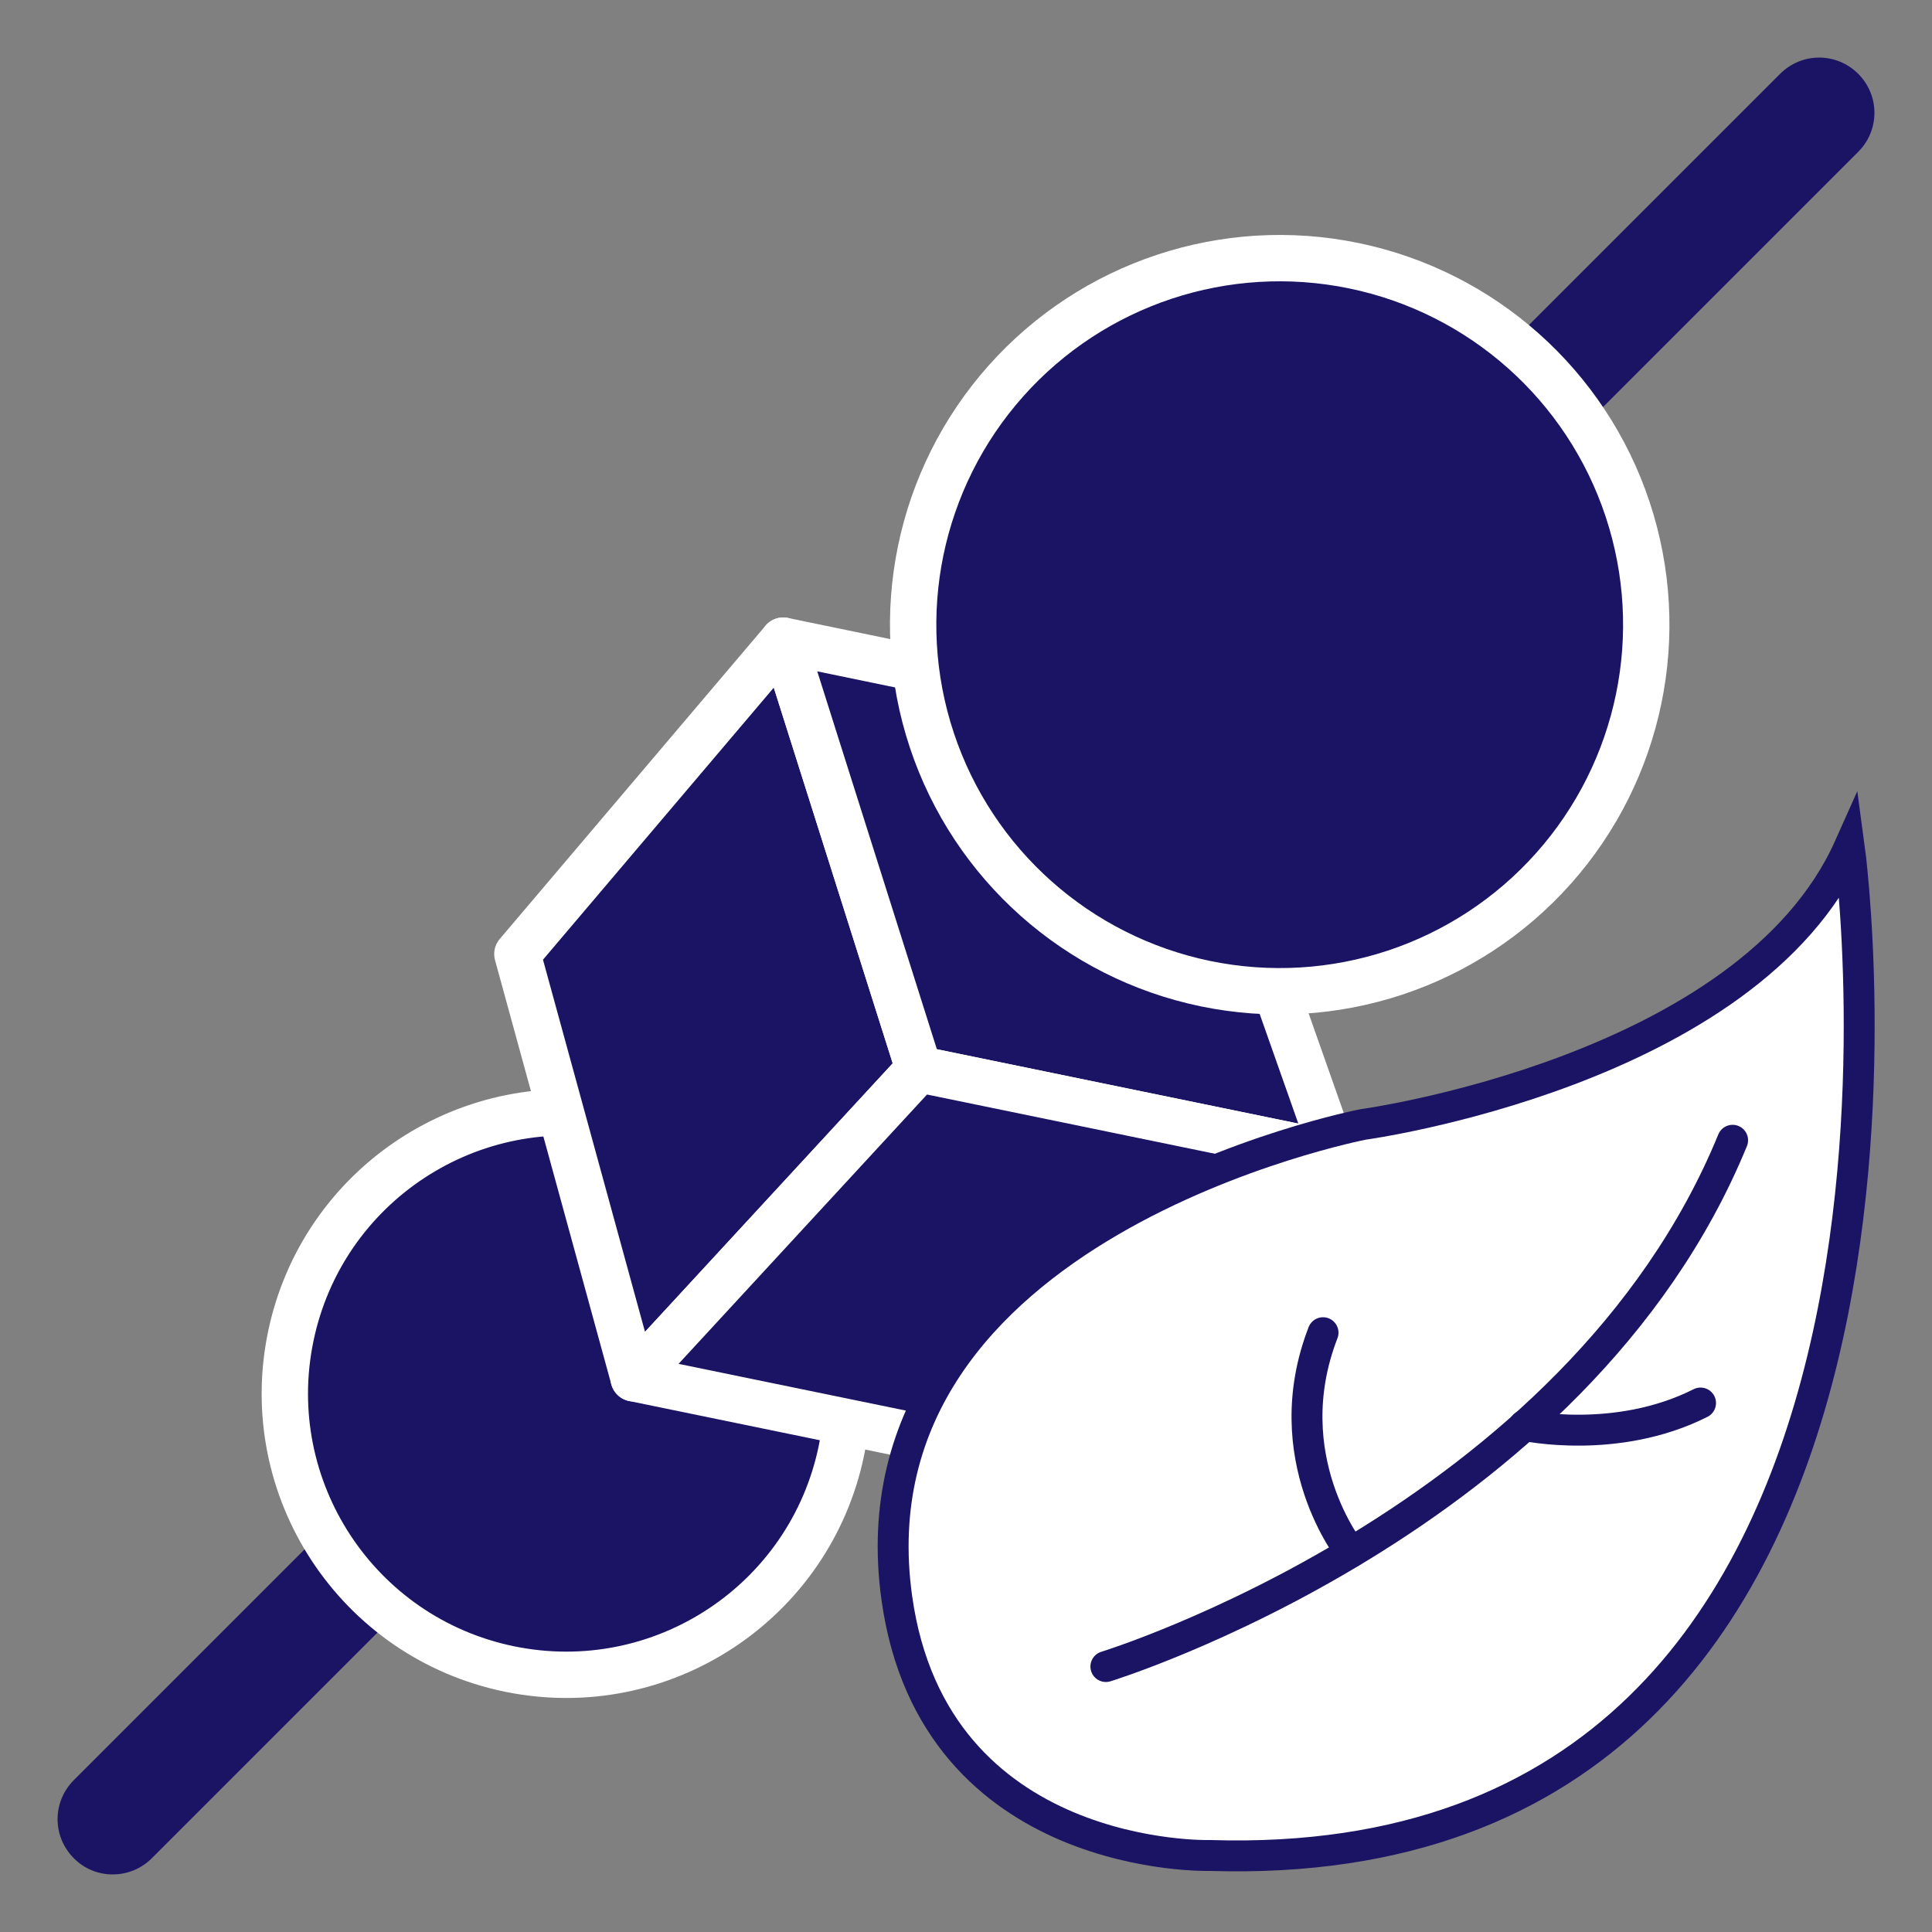 <?xml version="1.0" encoding="utf-8"?>
<!-- Generator: Adobe Illustrator 21.1.0, SVG Export Plug-In . SVG Version: 6.00 Build 0)  -->
<svg version="1.1" id="Layer_1" xmlns="http://www.w3.org/2000/svg" xmlns:xlink="http://www.w3.org/1999/xlink" x="0px" y="0px"
	 viewBox="0 0 500 500" style="enable-background:new 0 0 500 500;" xml:space="preserve">
<rect x="0" y="0" width="500" height="500" fill="#808080" stroke="none"/>
<style type="text/css">
	.st0{fill:#1B1464;}
	.st1{fill:#1B1464;stroke:#FFFFFF;stroke-width:12;stroke-miterlimit:10;}
	.st2{fill:#1B1464;stroke:#FFFFFF;stroke-width:12;stroke-linecap:round;stroke-linejoin:round;stroke-miterlimit:10;}
	.st3{fill:#FFFFFF;stroke:#1B1464;stroke-width:8;stroke-miterlimit:10;}
	.st4{fill:none;stroke:#1B1464;stroke-width:8;stroke-linecap:round;stroke-linejoin:round;stroke-miterlimit:10;}
</style>
<g>
	<path class="st0" d="M39.3,480.9L480.9,39.3c5.6-5.6,5.6-14.6,0-20.2l0,0c-5.6-5.6-14.6-5.6-20.2,0L19.1,460.7
		c-5.6,5.6-5.6,14.6,0,20.2l0,0C24.6,486.5,33.7,486.5,39.3,480.9z"/>
	
		<ellipse transform="matrix(0.202 -0.979 0.979 0.202 -236.141 431.333)" class="st1" cx="146.6" cy="360.6" rx="72.8" ry="72.8"/>
	<g>
		<polygon class="st2" points="164,356.7 133.9,246.9 202.7,165.8 237.8,276.7 		"/>
		<polygon class="st2" points="237.8,276.7 345.2,298.8 305.8,187.1 202.7,165.8 		"/>
		<polygon class="st2" points="164,356.7 237.8,276.7 345.2,298.8 262.7,377 		"/>
	</g>
	
		<ellipse transform="matrix(0.202 -0.979 0.979 0.202 106.058 453.369)" class="st1" cx="331.3" cy="161.6" rx="94.9" ry="94.9"/>
</g>
<g>
	<path class="st3" d="M232.1,413.6c9.6,68.7,81.1,66.6,81.1,66.6c201.8,6.2,165.4-261,165.4-261c-26,58.2-125.8,71.8-125.8,71.8
		S218.6,316.9,232.1,413.6z"/>
	<path class="st4" d="M286.2,431.3c0,0,121.7-37.4,162.2-136.2"/>
	<path class="st4" d="M349.6,401.7c0,0-19.7-24.5-7.2-56.8"/>
	<path class="st4" d="M394.5,368.9c0,0,23.8,5.2,45.6-5.8"/>
</g>
</svg>
